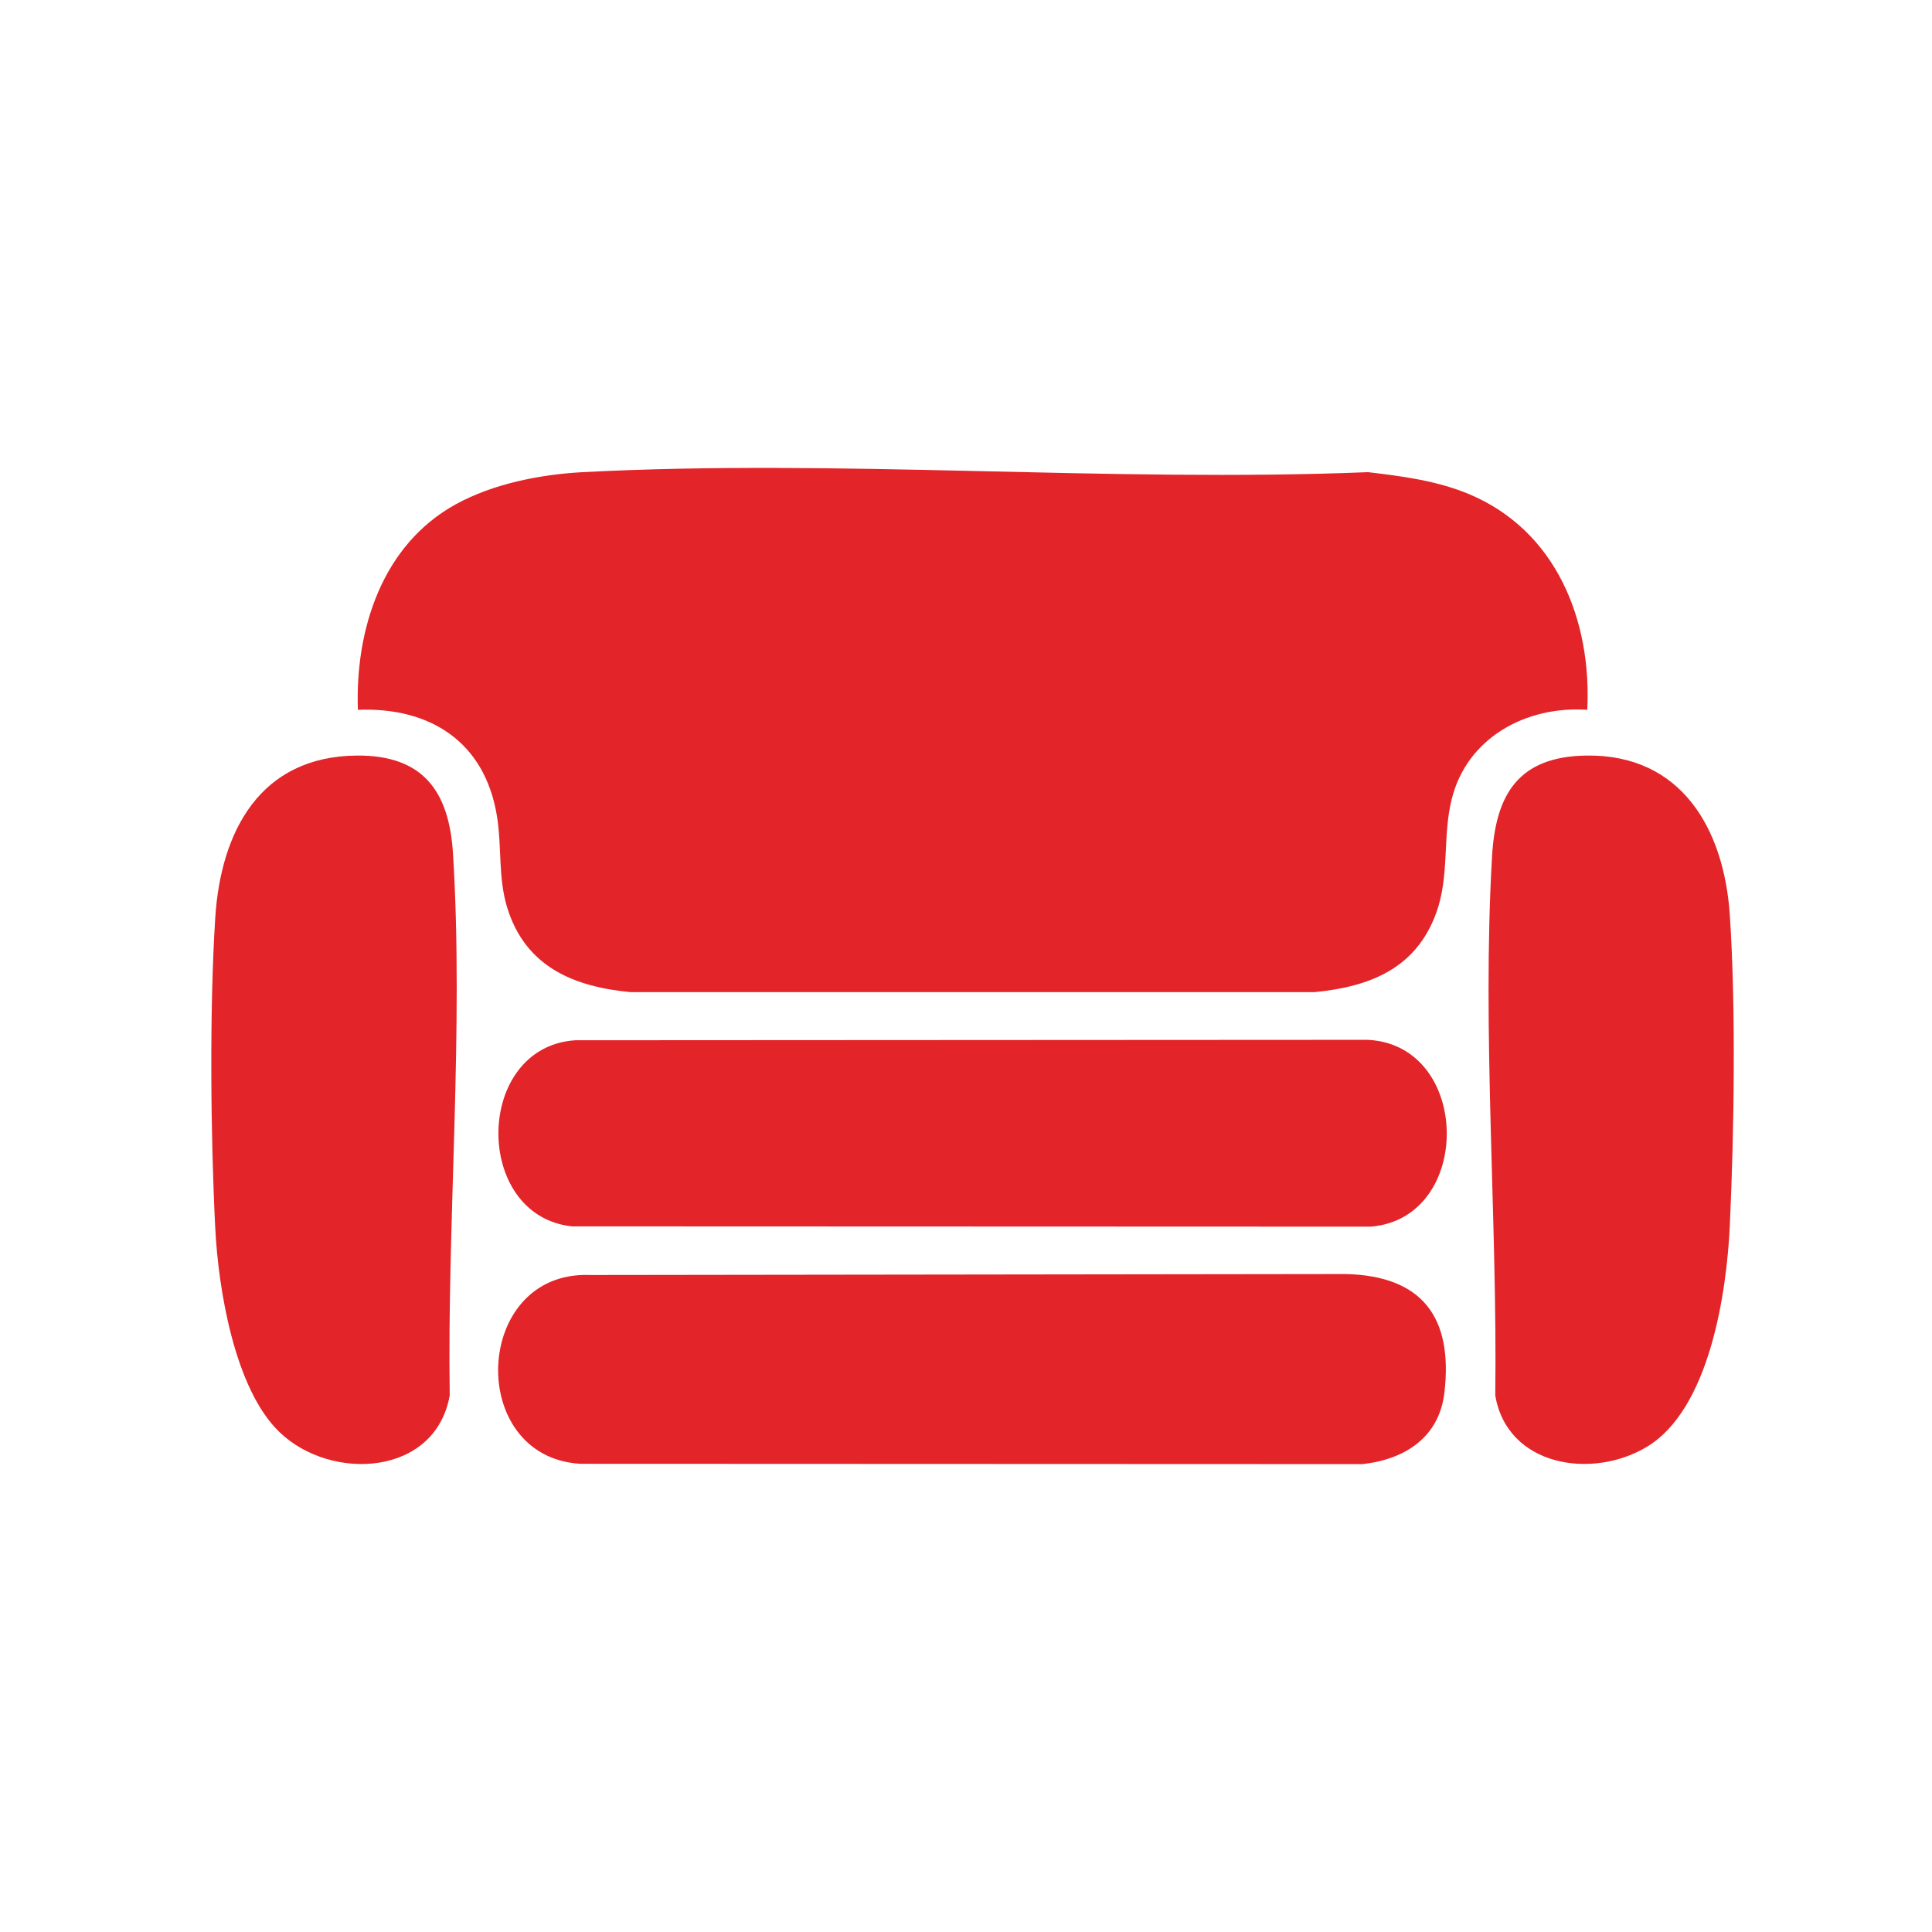 <svg width="128" height="128" viewBox="0 0 128 128" fill="none" xmlns="http://www.w3.org/2000/svg">
<path d="M89.155 84.408C94.249 84.529 96.275 87.296 95.696 92.264C95.35 95.239 93.06 96.703 90.252 97.001L38.448 96.981C30.867 96.525 31.329 84.234 39.036 84.471V84.473L89.155 84.408ZM23.648 50.058C28.037 50.025 29.755 52.43 30.012 56.549C30.736 68.178 29.621 80.761 29.795 92.448C28.851 97.803 21.947 98.178 18.519 94.883C15.533 92.014 14.461 85.367 14.261 81.37C13.954 75.26 13.874 66.88 14.261 60.809C14.628 55.05 17.252 50.106 23.648 50.058ZM105.096 50.058C111.419 49.964 114.224 54.95 114.605 60.623C115.012 66.687 114.89 75.065 114.605 81.187C114.399 85.637 113.267 93.361 109.102 95.861C105.479 98.036 99.857 97.157 99.065 92.451C99.213 80.793 98.176 68.341 98.852 56.735C99.093 52.594 100.626 50.124 105.094 50.058H105.096ZM90.604 68.891C97.503 69.21 97.63 80.728 90.809 81.269L37.89 81.25C31.317 80.541 31.408 69.374 38.107 68.92L90.604 68.891ZM38.605 31.282C55.663 30.386 73.498 31.977 90.637 31.282C92.905 31.55 95.207 31.85 97.327 32.737C103.082 35.145 105.457 41.061 105.161 47.026H105.159C101.122 46.755 97.195 48.856 96.179 52.947C95.561 55.432 96.044 58.004 95.166 60.449C93.841 64.139 90.812 65.364 87.118 65.729H41.751C37.974 65.368 34.822 64.031 33.615 60.168C32.983 58.151 33.263 56.077 32.916 54.017C32.1 49.154 28.509 46.839 23.711 47.026C23.526 41.706 25.316 36.102 30.188 33.416C32.659 32.052 35.8 31.43 38.605 31.282Z" fill="#E32428"/>
</svg>
